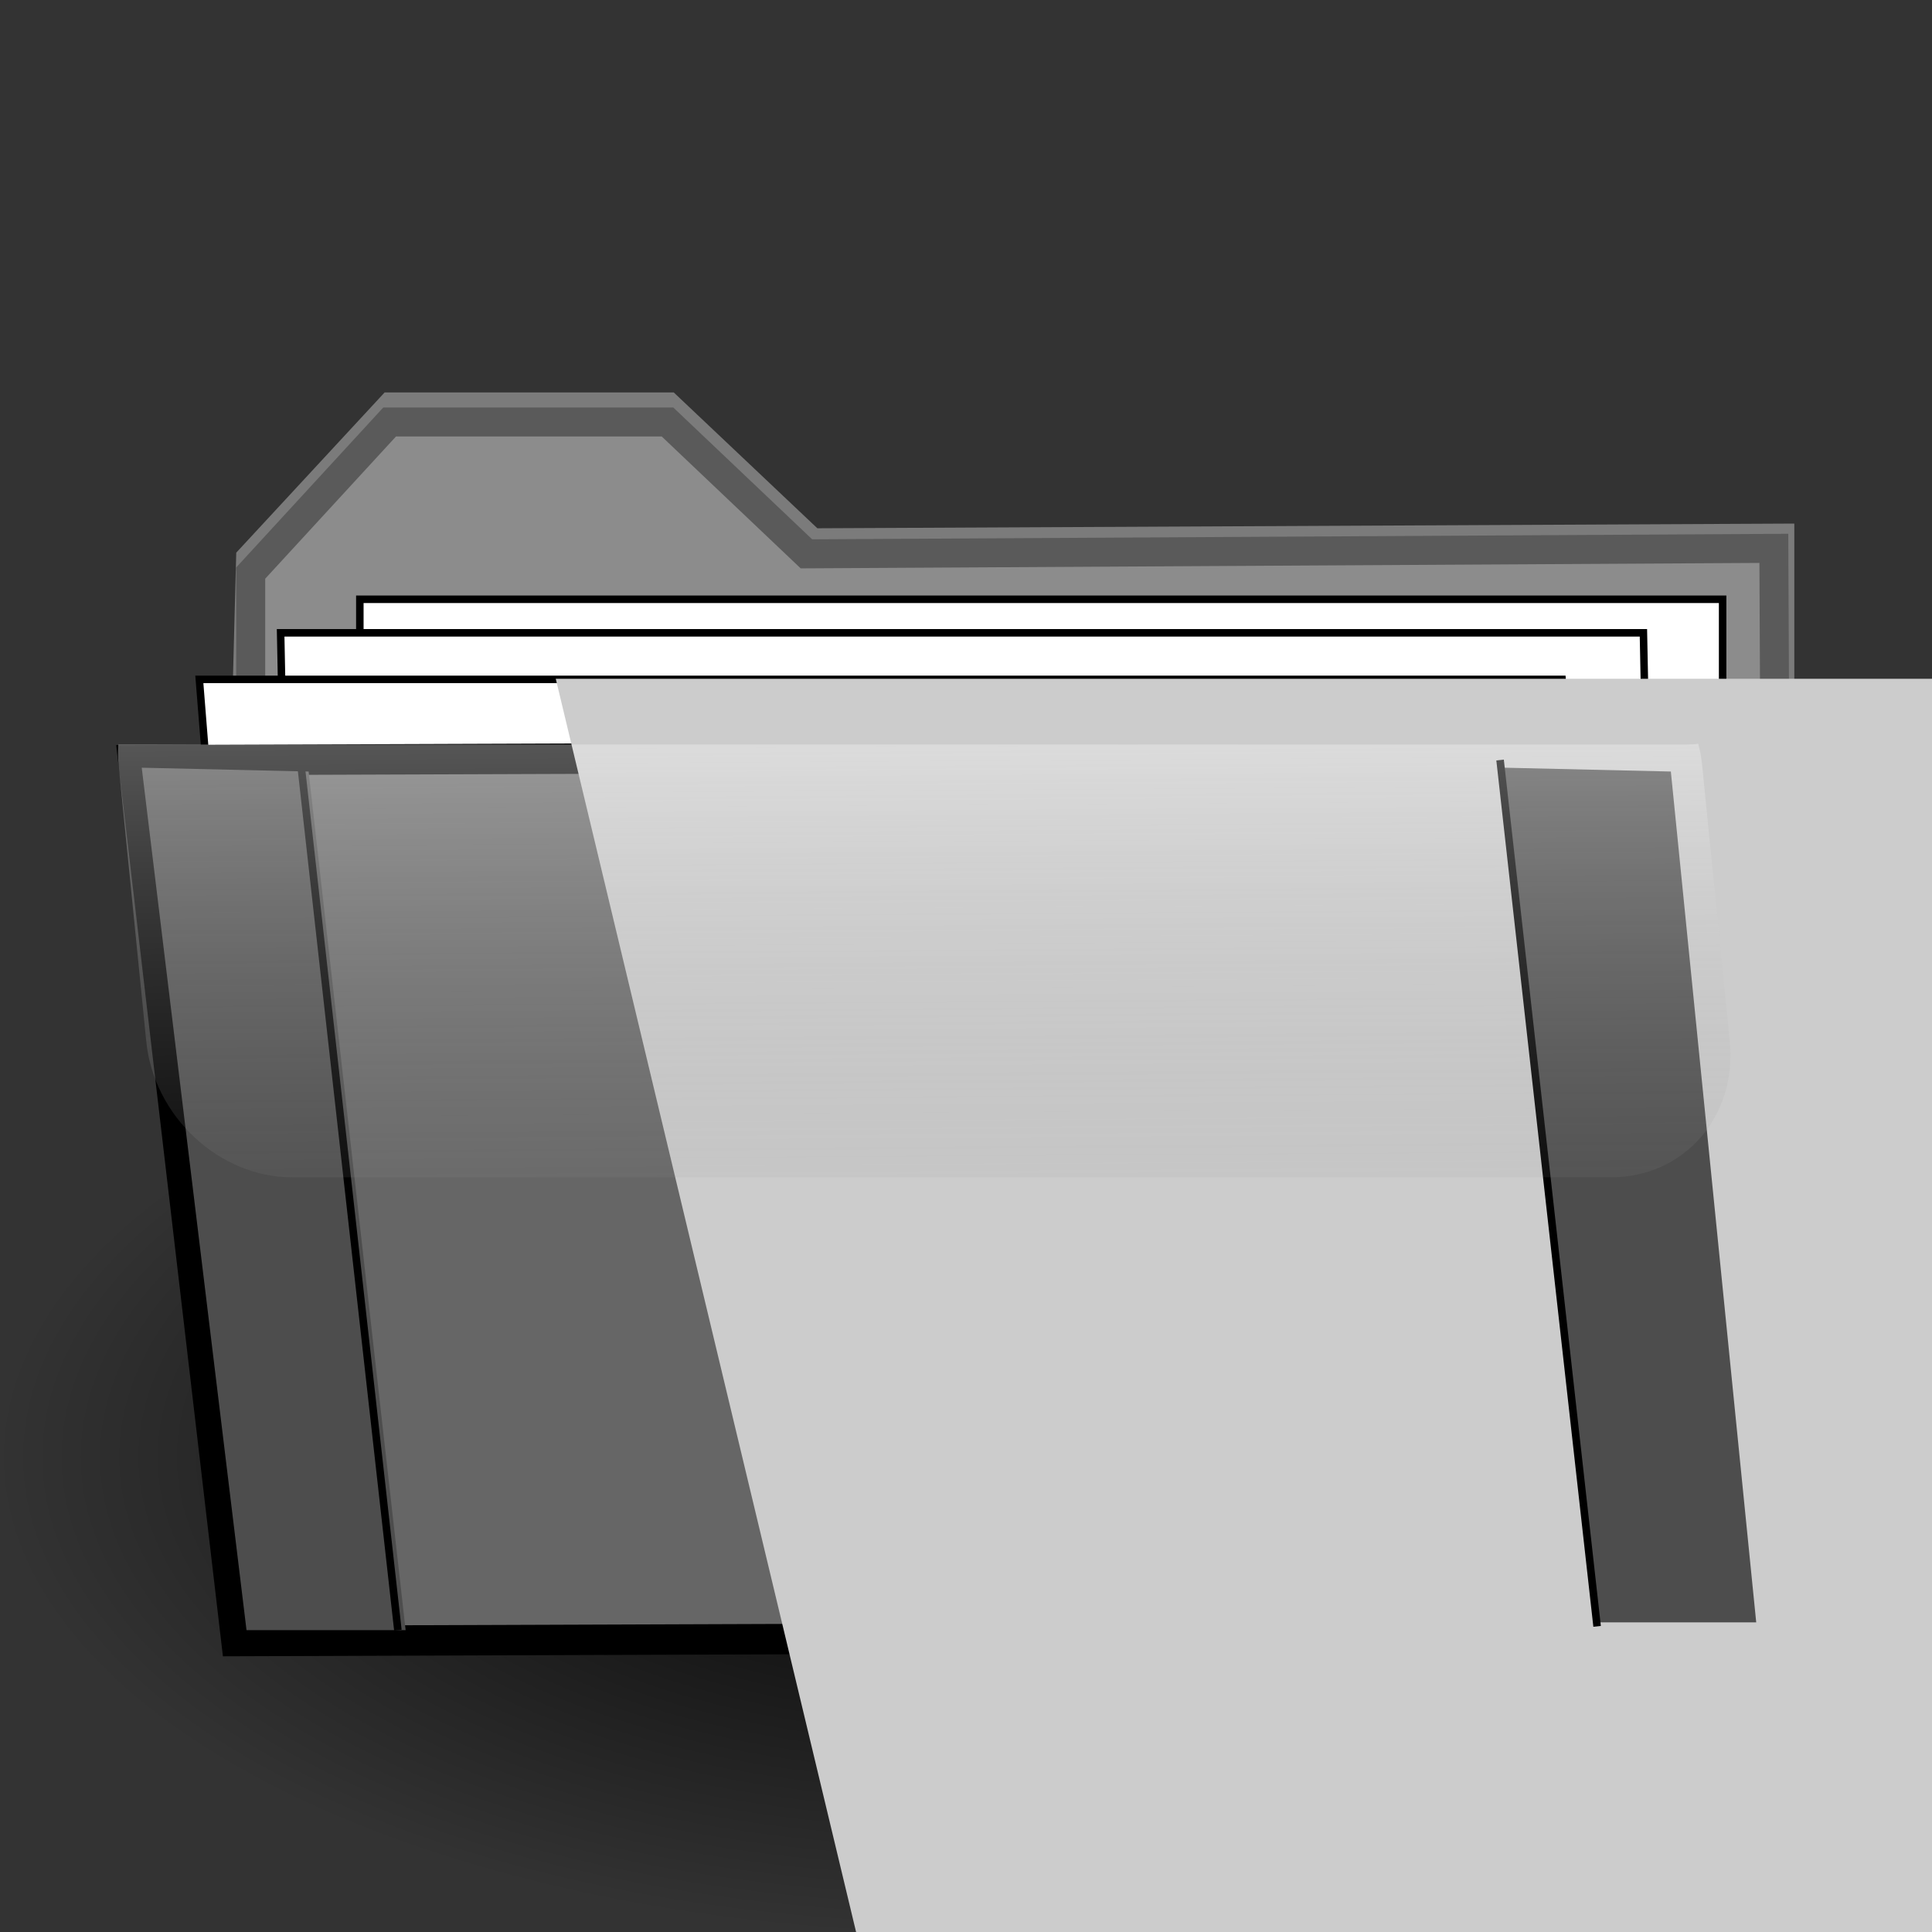 <?xml version="1.0" encoding="UTF-8" standalone="no"?>
<!-- Created with Inkscape (http://www.inkscape.org/) -->
<svg
   xmlns:dc="http://purl.org/dc/elements/1.1/"
   xmlns:cc="http://web.resource.org/cc/"
   xmlns:rdf="http://www.w3.org/1999/02/22-rdf-syntax-ns#"
   xmlns:svg="http://www.w3.org/2000/svg"
   xmlns="http://www.w3.org/2000/svg"
   xmlns:xlink="http://www.w3.org/1999/xlink"
   xmlns:sodipodi="http://sodipodi.sourceforge.net/DTD/sodipodi-0.dtd"
   xmlns:inkscape="http://www.inkscape.org/namespaces/inkscape"
   width="64px"
   height="64px"
   id="svg1872"
   sodipodi:version="0.32"
   inkscape:version="0.45.1"
   sodipodi:docbase="/home/replaced/Contribution/quickening"
   sodipodi:docname="blockdevice.svg"
   inkscape:output_extension="org.inkscape.output.svg.inkscape">
  <rect width="100%" height="100%" fill="#333333" stroke="none"/>
  <defs
     id="defs1874">
    <linearGradient
       id="linearGradient11675">
      <stop
         style="stop-color:white;stop-opacity:0.353;"
         offset="0"
         id="stop11677" />
      <stop
         style="stop-color:#666;stop-opacity:0;"
         offset="1"
         id="stop11679" />
    </linearGradient>
    <linearGradient
       inkscape:collect="always"
       xlink:href="#linearGradient11675"
       id="linearGradient12569"
       gradientUnits="userSpaceOnUse"
       gradientTransform="matrix(0.973,0,8.656144e-2,0.865,-2.855,11.325)"
       spreadMethod="pad"
       x1="33.545"
       y1="14.514"
       x2="33.727"
       y2="39.727" />
    <linearGradient
       inkscape:collect="always"
       id="linearGradient4666">
      <stop
         style="stop-color:black;stop-opacity:1;"
         offset="0"
         id="stop4668" />
      <stop
         style="stop-color:black;stop-opacity:0;"
         offset="1"
         id="stop4670" />
    </linearGradient>
    <radialGradient
       inkscape:collect="always"
       xlink:href="#linearGradient4666"
       id="radialGradient5663"
       gradientUnits="userSpaceOnUse"
       gradientTransform="matrix(1.092,0,0,0.535,-2.962,30.904)"
       cx="32.273"
       cy="32.455"
       fx="32.273"
       fy="32.455"
       r="29.727" />
    <linearGradient
       inkscape:collect="always"
       xlink:href="#linearGradient11675"
       id="linearGradient5573"
       gradientUnits="userSpaceOnUse"
       gradientTransform="matrix(0.92,0,8.190384e-2,1.226,2.103,9.594)"
       spreadMethod="pad"
       x1="33.545"
       y1="14.514"
       x2="33.727"
       y2="39.727" />
    <linearGradient
       inkscape:collect="always"
       xlink:href="#linearGradient11675"
       id="linearGradient5578"
       gradientUnits="userSpaceOnUse"
       gradientTransform="matrix(0.92,0,8.190384e-2,1.226,1.024,9.157)"
       spreadMethod="pad"
       x1="33.545"
       y1="14.514"
       x2="33.727"
       y2="39.727" />
  </defs>
  <sodipodi:namedview
     id="base"
     pagecolor="#ffffff"
     bordercolor="#666666"
     borderopacity="1.0"
     inkscape:pageopacity="0.0"
     inkscape:pageshadow="2"
     inkscape:zoom="7.7781746"
     inkscape:cx="20.096932"
     inkscape:cy="29.322577"
     inkscape:current-layer="layer1"
     showgrid="true"
     inkscape:document-units="px"
     inkscape:grid-bbox="true"
     inkscape:window-width="1024"
     inkscape:window-height="719"
     inkscape:window-x="0"
     inkscape:window-y="24" />
  <g
     id="layer1"
     inkscape:label="Layer 1"
     inkscape:groupmode="layer">
    <rect
       style="opacity:1;fill:url(#radialGradient5663);fill-opacity:1;fill-rule:nonzero;stroke:none;stroke-width:0.5;stroke-linecap:round;stroke-linejoin:miter;stroke-miterlimit:4;stroke-dasharray:none;stroke-opacity:1"
       id="rect3779"
       width="63.868"
       height="30.545"
       x="-1.2767565e-15"
       y="33.455" />
    <path
       style="fill:#4d4d4d;fill-rule:evenodd;stroke:black;stroke-width:0.96px;stroke-linecap:butt;stroke-linejoin:miter;stroke-opacity:1"
       d="M 8.305,54.021 L 58.928,54.021 L 58.761,18.165 L 26.714,18.347 L 22.112,13.979 L 12.907,13.979 L 8.305,18.984 L 8.305,54.021 z "
       id="path1880"
       sodipodi:nodetypes="cccccccc" />
    <path
       style="fill:url(#linearGradient5578);fill-opacity:1;fill-rule:nonzero;stroke:none;stroke-width:0.25;stroke-linecap:round;stroke-linejoin:miter;stroke-miterlimit:4;stroke-dasharray:none;stroke-opacity:1"
       d="M 27.076,17.5 L 22.319,13 L 12.741,13 L 7.826,18.308 L 7.44,33.008 C 7.44,38.061 9.384,42.177 11.784,42.177 L 55.096,42.177 C 57.496,42.177 59.439,38.061 59.439,33.008 L 59.439,17.344 L 27.076,17.5 z "
       id="path5571"
       sodipodi:nodetypes="cccccccccc" />
    <rect
       style="opacity:1;fill:white;fill-opacity:1;fill-rule:nonzero;stroke:black;stroke-width:0.248;stroke-linecap:round;stroke-linejoin:miter;stroke-miterlimit:4;stroke-dasharray:none;stroke-opacity:1"
       id="rect2007"
       width="45.144"
       height="25.638"
       x="11.92"
       y="19.852" />
    <rect
       y="20.963"
       x="8.88"
       height="25.643"
       width="45.144"
       id="rect2894"
       style="opacity:1;fill:white;fill-opacity:1;fill-rule:nonzero;stroke:black;stroke-width:0.248;stroke-linecap:round;stroke-linejoin:miter;stroke-miterlimit:4;stroke-dasharray:none;stroke-opacity:1"
       transform="matrix(1,0,1.986285e-2,1,0,0)" />
    <rect
       transform="matrix(1,0,7.921735e-2,0.997,0,0)"
       style="opacity:1;fill:white;fill-opacity:1;fill-rule:nonzero;stroke:black;stroke-width:0.248;stroke-linecap:round;stroke-linejoin:miter;stroke-miterlimit:4;stroke-dasharray:none;stroke-opacity:1"
       id="rect5575"
       width="45.144"
       height="25.719"
       x="4.815"
       y="22.572" />
    <path
       style="fill:#666;fill-rule:evenodd;stroke:black;stroke-width:1.007px;stroke-linecap:butt;stroke-linejoin:miter;stroke-opacity:1"
       d="M 7.832,54.362 L 4.414,25.183 L 55.818,25.001 L 58.766,54.18 L 7.832,54.362 z "
       id="path2005"
       sodipodi:nodetypes="ccccc" />
    <flowRoot
       xml:space="preserve"
       id="flowRoot2787"
       transform="matrix(3.761,0,0.486,2.028,-71.544,-36.142)"
       style="fill:#cccccc"><flowRegion
         id="flowRegion2789"><rect
           id="rect2791"
           width="25.273"
           height="24.727"
           x="20.182"
           y="28.909"
           style="fill:#cccccc" /></flowRegion><flowPara
         id="flowPara2793">/</flowPara></flowRoot>    <path
       style="fill:#4d4d4d;fill-opacity:1;fill-rule:evenodd;stroke:none;stroke-width:1px;stroke-linecap:butt;stroke-linejoin:miter;stroke-opacity:1"
       d="M 4.695,25.431 L 10.223,25.558 L 13.437,54 L 8.166,54 L 4.695,25.431 z "
       id="path3783" />
    <path
       id="path4670"
       d="M 49.821,25.431 L 55.349,25.558 L 58.177,53.743 L 52.906,53.743 L 49.821,25.431 z "
       style="fill:#4d4d4d;fill-opacity:1;fill-rule:evenodd;stroke:none;stroke-width:1px;stroke-linecap:butt;stroke-linejoin:miter;stroke-opacity:1"
       sodipodi:nodetypes="ccccc" />
    <path
       style="fill:none;fill-rule:evenodd;stroke:black;stroke-width:0.25;stroke-linecap:butt;stroke-linejoin:miter;stroke-miterlimit:4;stroke-dasharray:none;stroke-opacity:1"
       d="M 9.966,25.302 L 13.18,54"
       id="path4672" />
    <path
       id="path5559"
       d="M 49.692,25.177 L 52.906,53.875"
       style="fill:none;fill-rule:evenodd;stroke:black;stroke-width:0.25;stroke-linecap:butt;stroke-linejoin:miter;stroke-miterlimit:4;stroke-dasharray:none;stroke-opacity:1" />
    <path
       style="fill:url(#linearGradient12569);fill-opacity:1;fill-rule:nonzero;stroke:none;stroke-width:0.25;stroke-linecap:round;stroke-linejoin:miter;stroke-miterlimit:4;stroke-dasharray:none;stroke-opacity:1"
       d="M 56.255,24.638 C 56.132,24.659 56.002,24.663 55.87,24.663 L 3.92,24.663 C 3.901,24.901 3.908,25.138 3.933,25.384 L 4.845,34.495 C 5.093,36.977 7.256,39 9.677,39 L 53.37,39 C 55.792,39 57.549,36.977 57.301,34.495 L 56.389,25.384 C 56.364,25.13 56.325,24.883 56.255,24.638 z "
       id="rect7221" />
  </g>
</svg>
